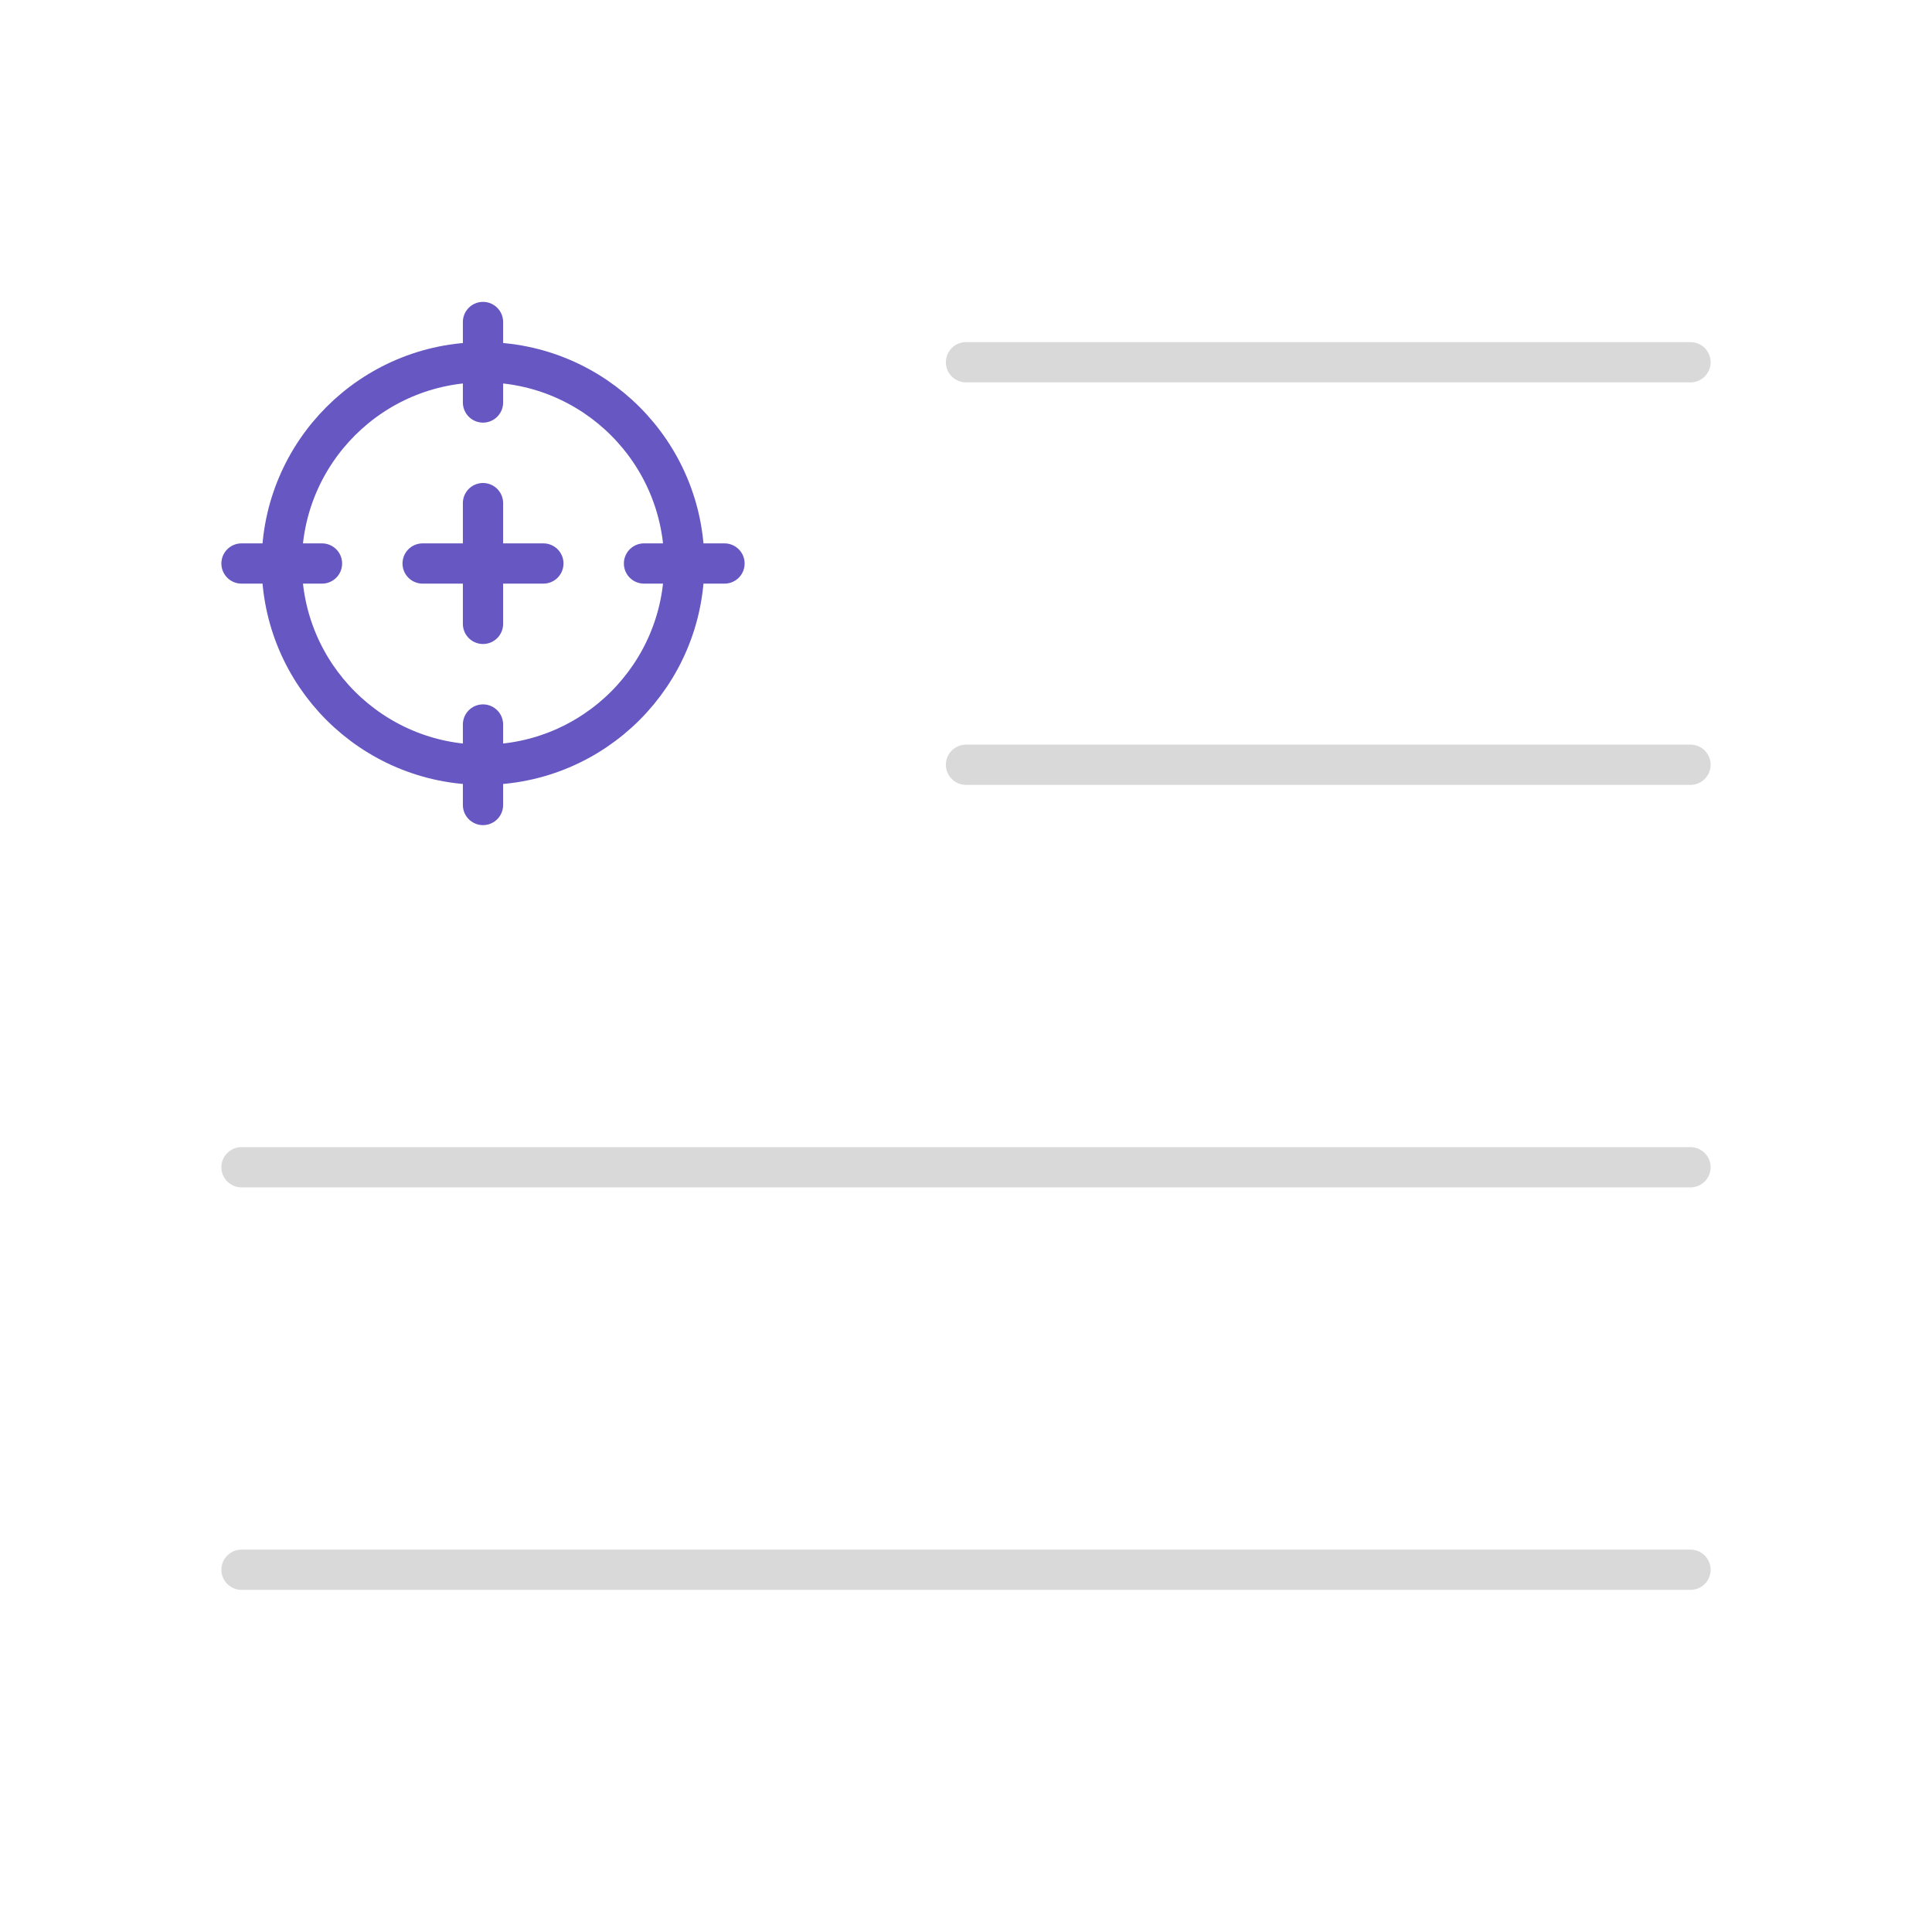 <svg width="96" height="96" viewBox="0 0 96 96" fill="none" xmlns="http://www.w3.org/2000/svg">
<path d="M48 18H84M48 38H84M12 58H84M12 78H84" stroke="#D9D9D9" stroke-width="2" stroke-linecap="round" stroke-linejoin="round"/>
<path d="M34 28C34 33.523 29.523 38 24 38C18.477 38 14 33.523 14 28C14 22.477 18.477 18 24 18C29.523 18 34 22.477 34 28Z" stroke="#6657C2" stroke-width="2"/>
<path d="M12 28H16M32 28H36M24 40V36M24 20V16" stroke="#6657C2" stroke-width="2" stroke-linecap="round"/>
<path d="M21 28H27M24 31V25" stroke="#6657C2" stroke-width="2" stroke-linecap="round" stroke-linejoin="round"/>
</svg>

